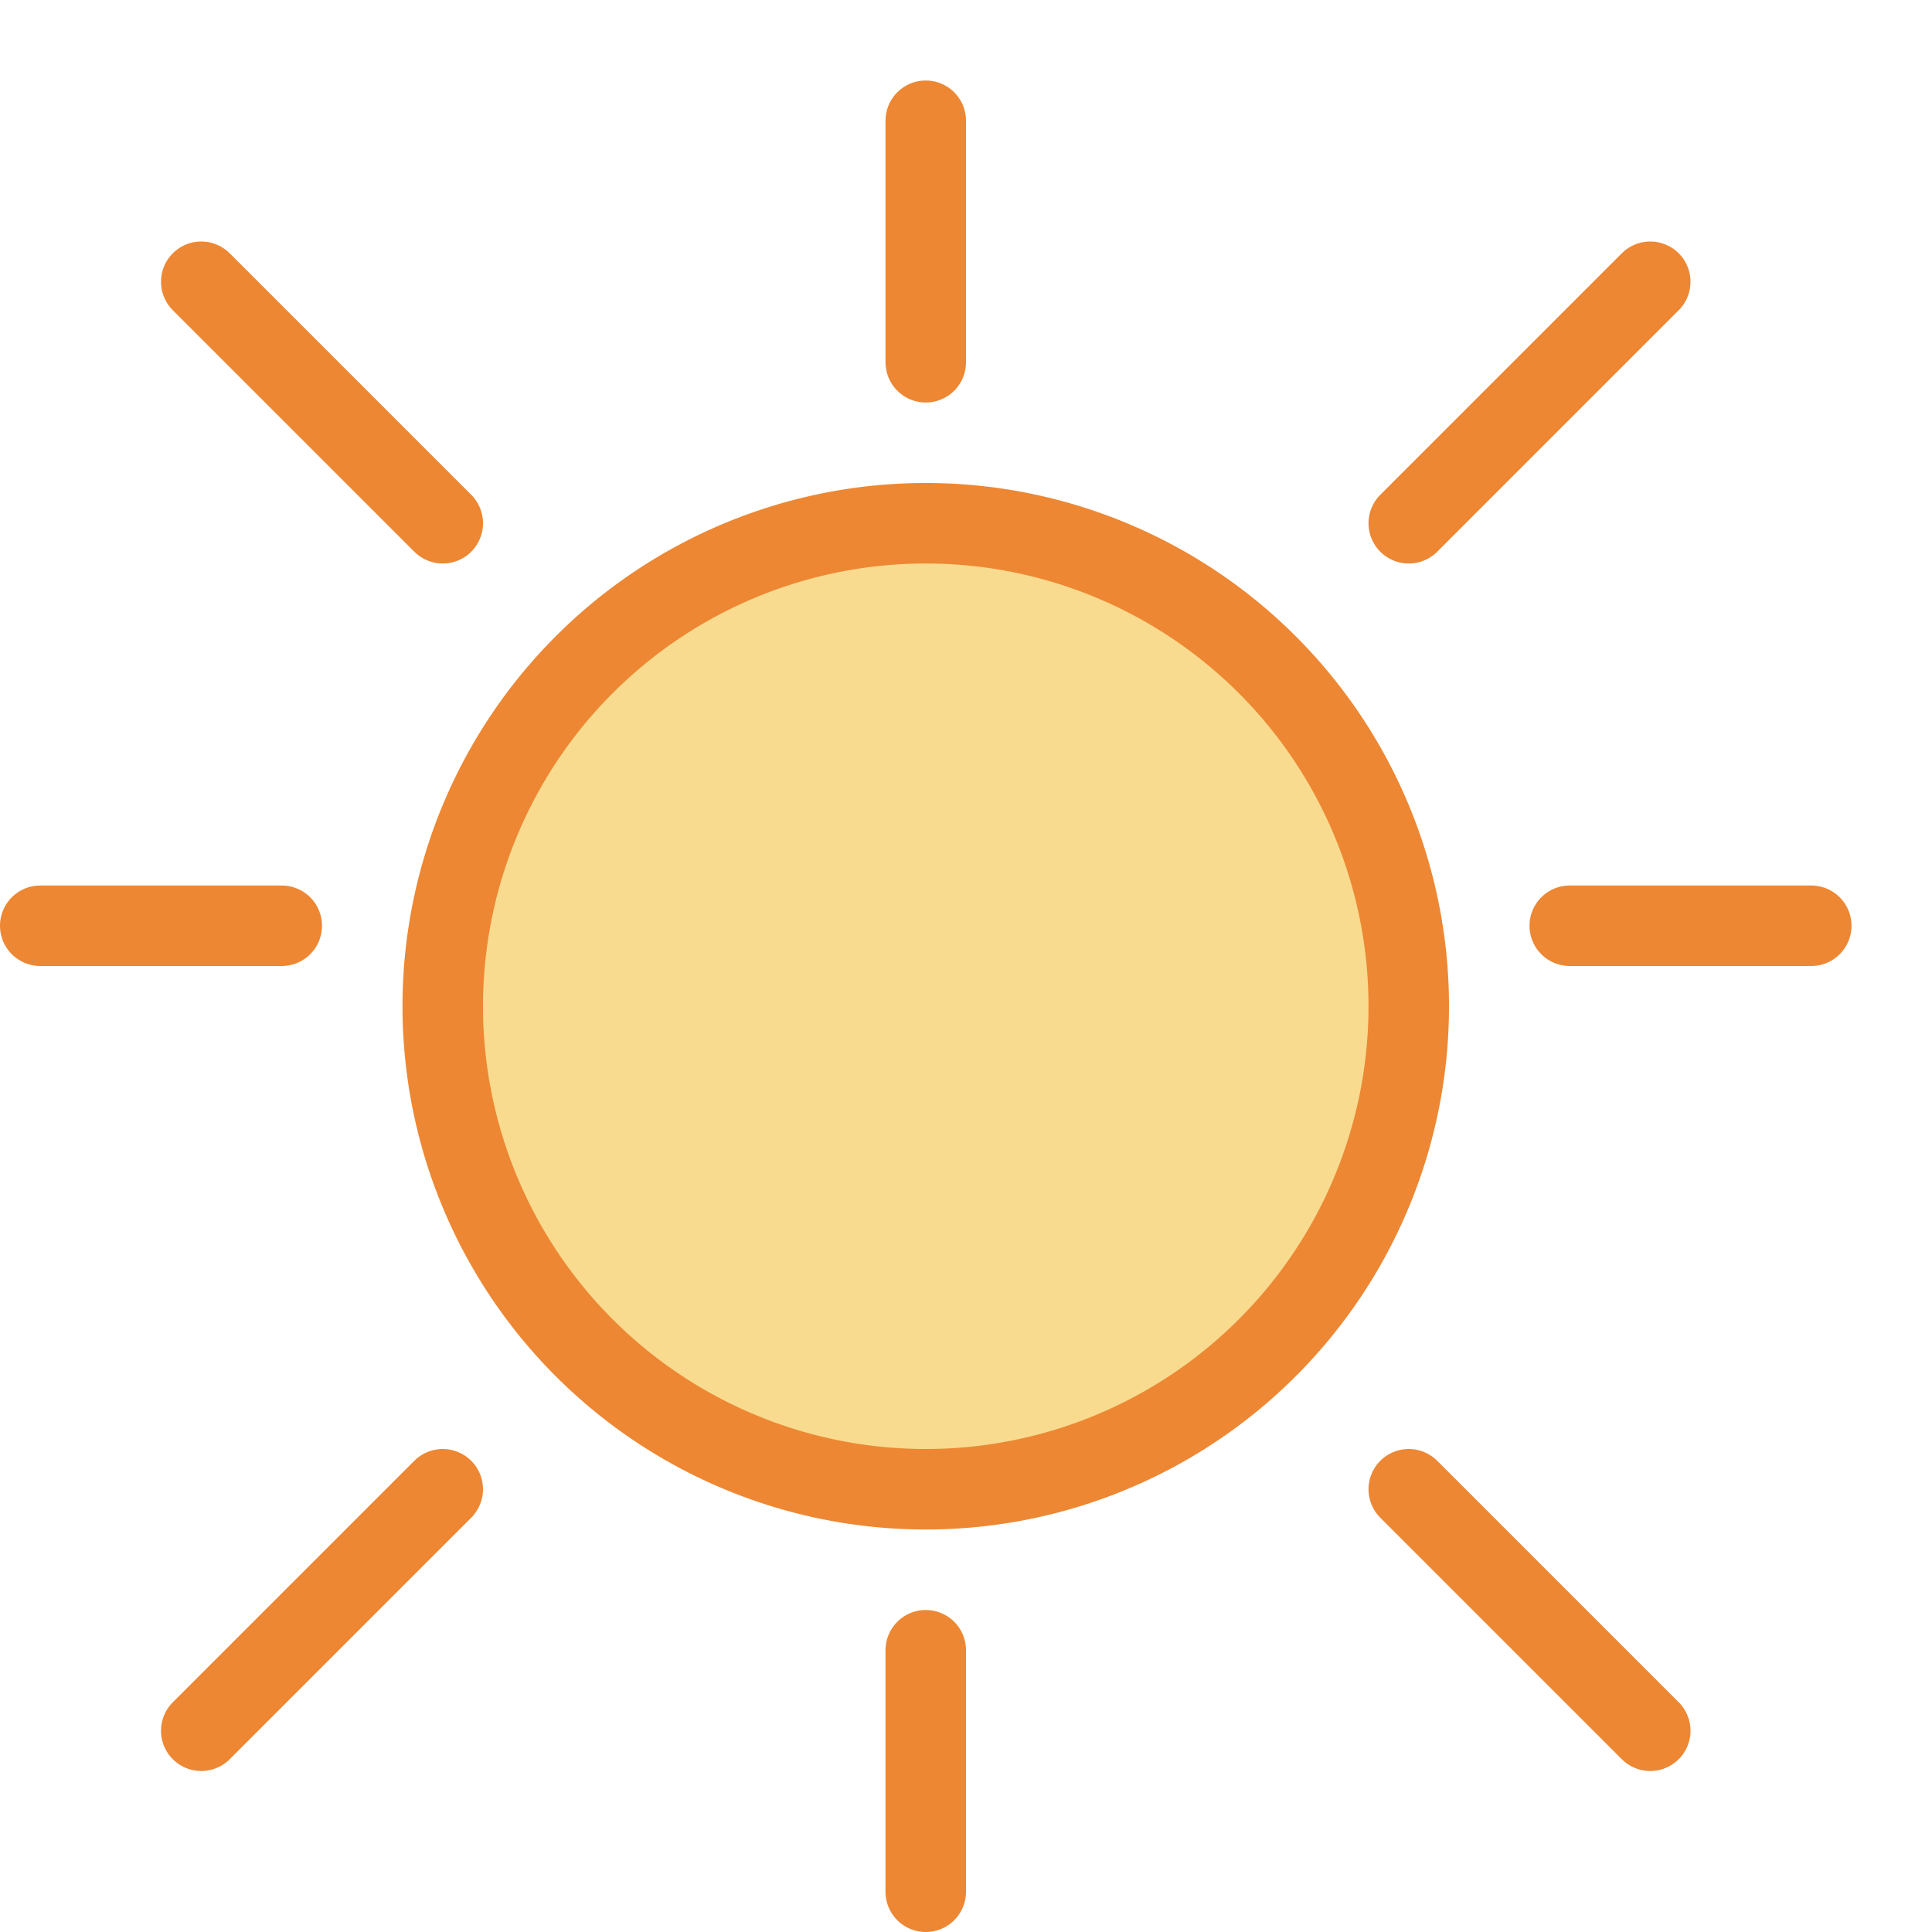 <?xml-stylesheet type="text/css" href="icons.css" ?><svg xmlns="http://www.w3.org/2000/svg" viewBox="0 0 24 24"><g id="symbol" fill="#f8db8f" stroke="#ed8733" stroke-linecap="round" stroke-linejoin="round" class="icn icn--highlight-color-2"><path d="m 17.5,12.5 a 6,6 0 0 1 -6,6 6,6 0 0 1 -6,-6 6,6 0 0 1 6,-6 6,6 0 0 1 6,6 z"/><path d="M 11.5 1.5 L 11.5 4.5 L 11.5 1.5 z M 2.5 3.5 L 5.5 6.5 L 2.5 3.5 z M 20.5 3.5 L 17.5 6.5 L 20.5 3.5 z M 0.5 11.5 L 3.5 11.5 L 0.5 11.5 z M 19.5 11.5 L 22.5 11.5 L 19.5 11.5 z M 5.5 18.5 L 2.5 21.5 L 5.5 18.5 z M 17.5 18.5 L 20.5 21.5 L 17.5 18.5 z M 11.5 20.5 L 11.5 23.5 L 11.5 20.5 z"/></g></svg>